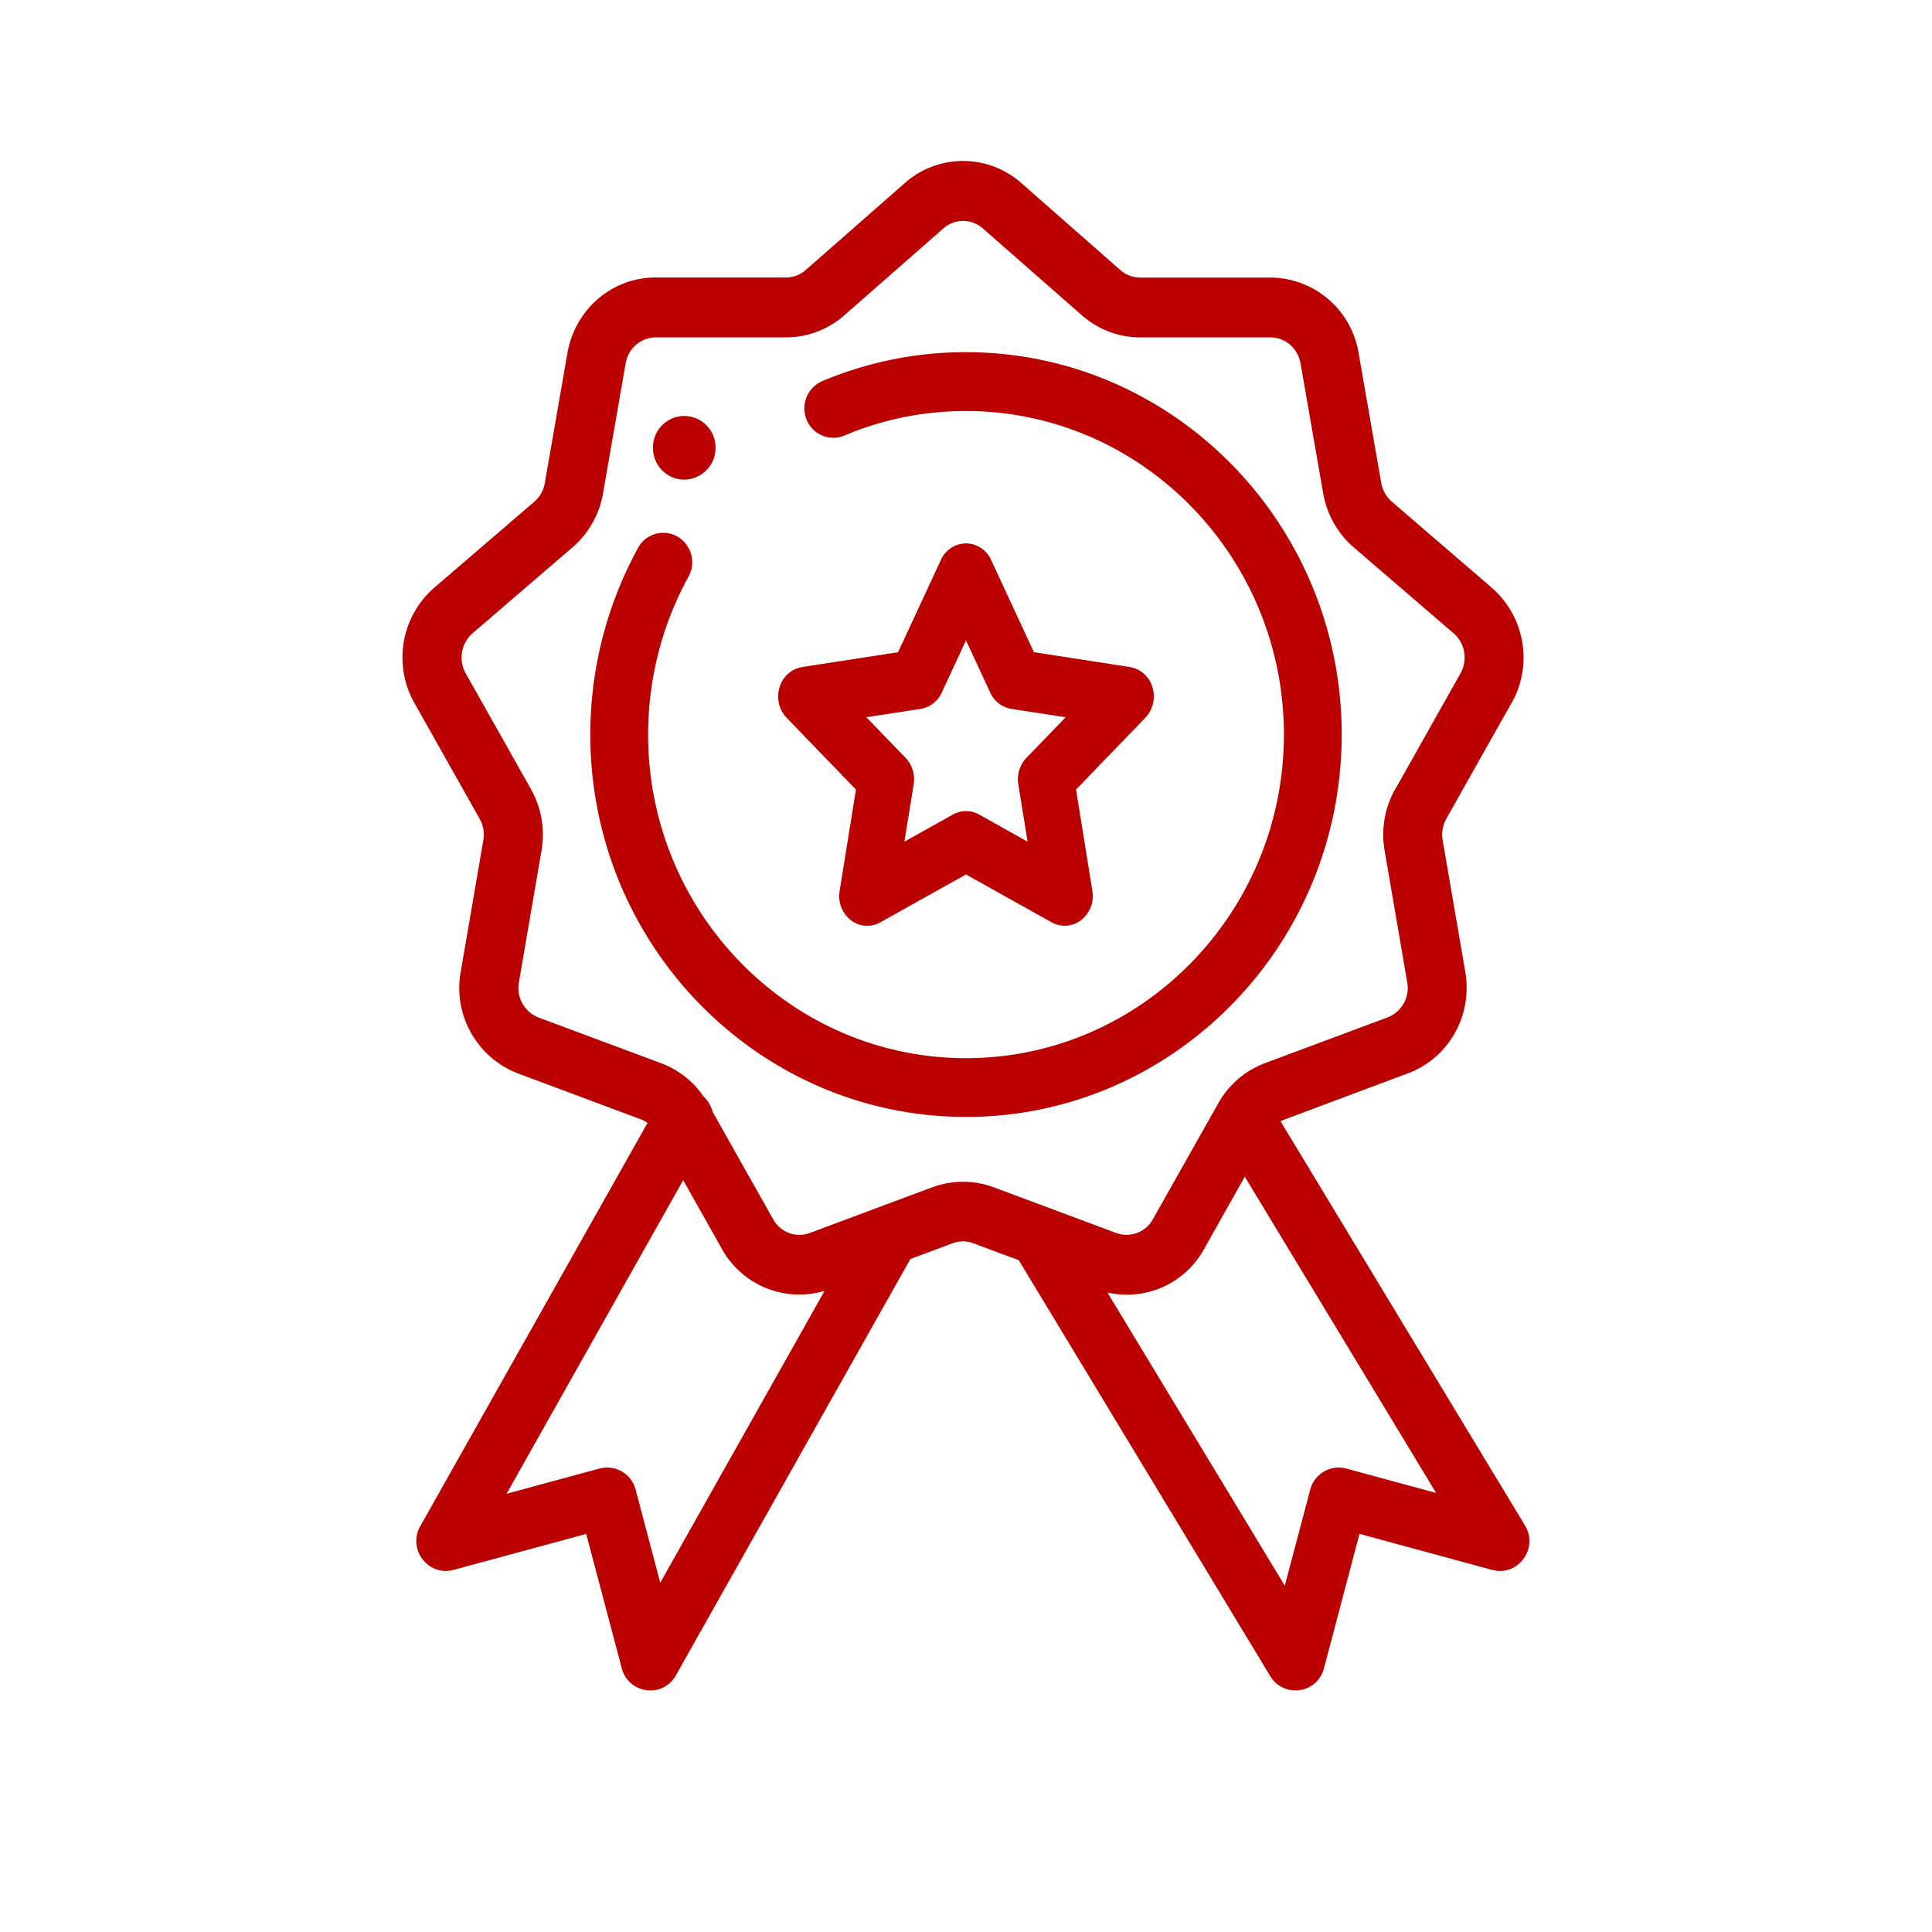 <svg xmlns="http://www.w3.org/2000/svg" width="24" height="24" viewBox="0 0 24 24">
    <g fill="none" fill-rule="evenodd">
        <path d="M0 0h24v24H0z"/>
        <path fill="#bb0000" fill-rule="nonzero" d="M8.5 5.958a.393.393 0 0 0 .389-.396.392.392 0 0 0-.39-.395.392.392 0 0 0-.388.396c0 .218.174.395.389.395z"/>
        <path fill="#bb0000" fill-rule="nonzero" d="M18.778 8.733A1.15 1.15 0 0 0 18.53 7.3l-1.24-1.068a.4.4 0 0 1-.132-.234l-.281-1.612a1.117 1.117 0 0 0-1.095-.938h-1.62a.37.37 0 0 1-.239-.088l-1.24-1.09-.004-.003a1.093 1.093 0 0 0-1.432 0l-.003.003-1.238 1.087a.37.37 0 0 1-.242.09h-1.62c-.54 0-1 .395-1.095.938L6.768 6a.396.396 0 0 1-.131.233L5.395 7.3a1.15 1.15 0 0 0-.247 1.433l.81 1.438c.046.08.062.176.046.267l-.281 1.635a1.137 1.137 0 0 0 .713 1.262l1.523.569c.03.011.059.026.085.045L5.22 18.96c-.16.285.1.627.414.542l1.648-.447.442 1.669c.084.319.51.377.672.088l2.913-5.172.525-.196a.368.368 0 0 1 .256 0l.565.21 3.125 5.168a.365.365 0 0 0 .667-.098l.441-1.67 1.649.448c.318.087.58-.267.407-.552l-3.036-5.02a.354.354 0 0 1 .059-.027l1.521-.569c.508-.188.808-.72.714-1.262l-.281-1.635a.405.405 0 0 1 .046-.267l.81-1.438zM8.202 19.661l-.306-1.156a.366.366 0 0 0-.449-.262l-1.154.313 2.194-3.896.48.853a1.1 1.1 0 0 0 1.276.523l-2.041 3.625zm9.638-1.115l-1.115-.303a.366.366 0 0 0-.449.262l-.316 1.193-2.203-3.642a1.093 1.093 0 0 0 1.202-.543l.504-.896 2.377 3.929zm-.509-8.742c-.13.23-.176.5-.131.761l.281 1.636a.393.393 0 0 1-.245.438l-1.522.568a1.116 1.116 0 0 0-.59.516l-.802 1.422a.373.373 0 0 1-.455.172l-1.523-.568a1.093 1.093 0 0 0-.762 0c-.03.01-.68.253-1.523.568a.372.372 0 0 1-.455-.172l-.754-1.338a.373.373 0 0 0-.109-.185 1.115 1.115 0 0 0-.53-.415L6.69 12.64a.394.394 0 0 1-.244-.438l.281-1.636a1.156 1.156 0 0 0-.13-.761l-.811-1.439a.401.401 0 0 1 .085-.5l1.241-1.067c.2-.171.334-.41.379-.67l.281-1.614a.383.383 0 0 1 .373-.324h1.62a1.1 1.1 0 0 0 .719-.27l1.24-1.088a.37.37 0 0 1 .48 0l1.243 1.09c.2.173.454.268.716.268h1.62c.184 0 .34.136.373.324l.281 1.613c.046.262.18.5.379.671l1.24 1.067c.144.123.18.334.086.5l-.81 1.439z"/>
        <path fill="#bb0000" fill-rule="nonzero" d="M12 4.375a4.57 4.57 0 0 0-1.786.36.368.368 0 0 0-.194.478.357.357 0 0 0 .47.197c.478-.202.987-.304 1.51-.304 2.177 0 3.949 1.803 3.949 4.019s-1.772 4.02-3.949 4.02c-2.177 0-3.949-1.804-3.949-4.02 0-.688.174-1.366.502-1.962a.369.369 0 0 0-.138-.498.356.356 0 0 0-.488.14 4.822 4.822 0 0 0-.594 2.32c0 2.62 2.094 4.75 4.667 4.75s4.667-2.13 4.667-4.75-2.094-4.75-4.667-4.75z"/>
        <path fill="#bb0000" fill-rule="nonzero" d="M10.633 9.808l-.203 1.26a.38.38 0 0 0 .138.361.33.33 0 0 0 .367.029L12 10.863l1.065.595c.117.065.26.054.367-.029a.38.38 0 0 0 .138-.361l-.203-1.26.861-.892a.386.386 0 0 0 .088-.379.355.355 0 0 0-.28-.251l-1.192-.184-.532-1.146A.347.347 0 0 0 12 6.75a.347.347 0 0 0-.312.206l-.532 1.146-1.191.184a.355.355 0 0 0-.281.251.386.386 0 0 0 .088.38l.861.891zm.804-1.002a.35.35 0 0 0 .262-.203L12 7.955l.301.648a.35.35 0 0 0 .262.203l.675.104-.488.505a.384.384 0 0 0-.1.327l.115.713-.603-.337a.332.332 0 0 0-.324 0l-.603.337.115-.713a.384.384 0 0 0-.1-.327l-.488-.505.675-.104z"/>
    </g>
</svg>
